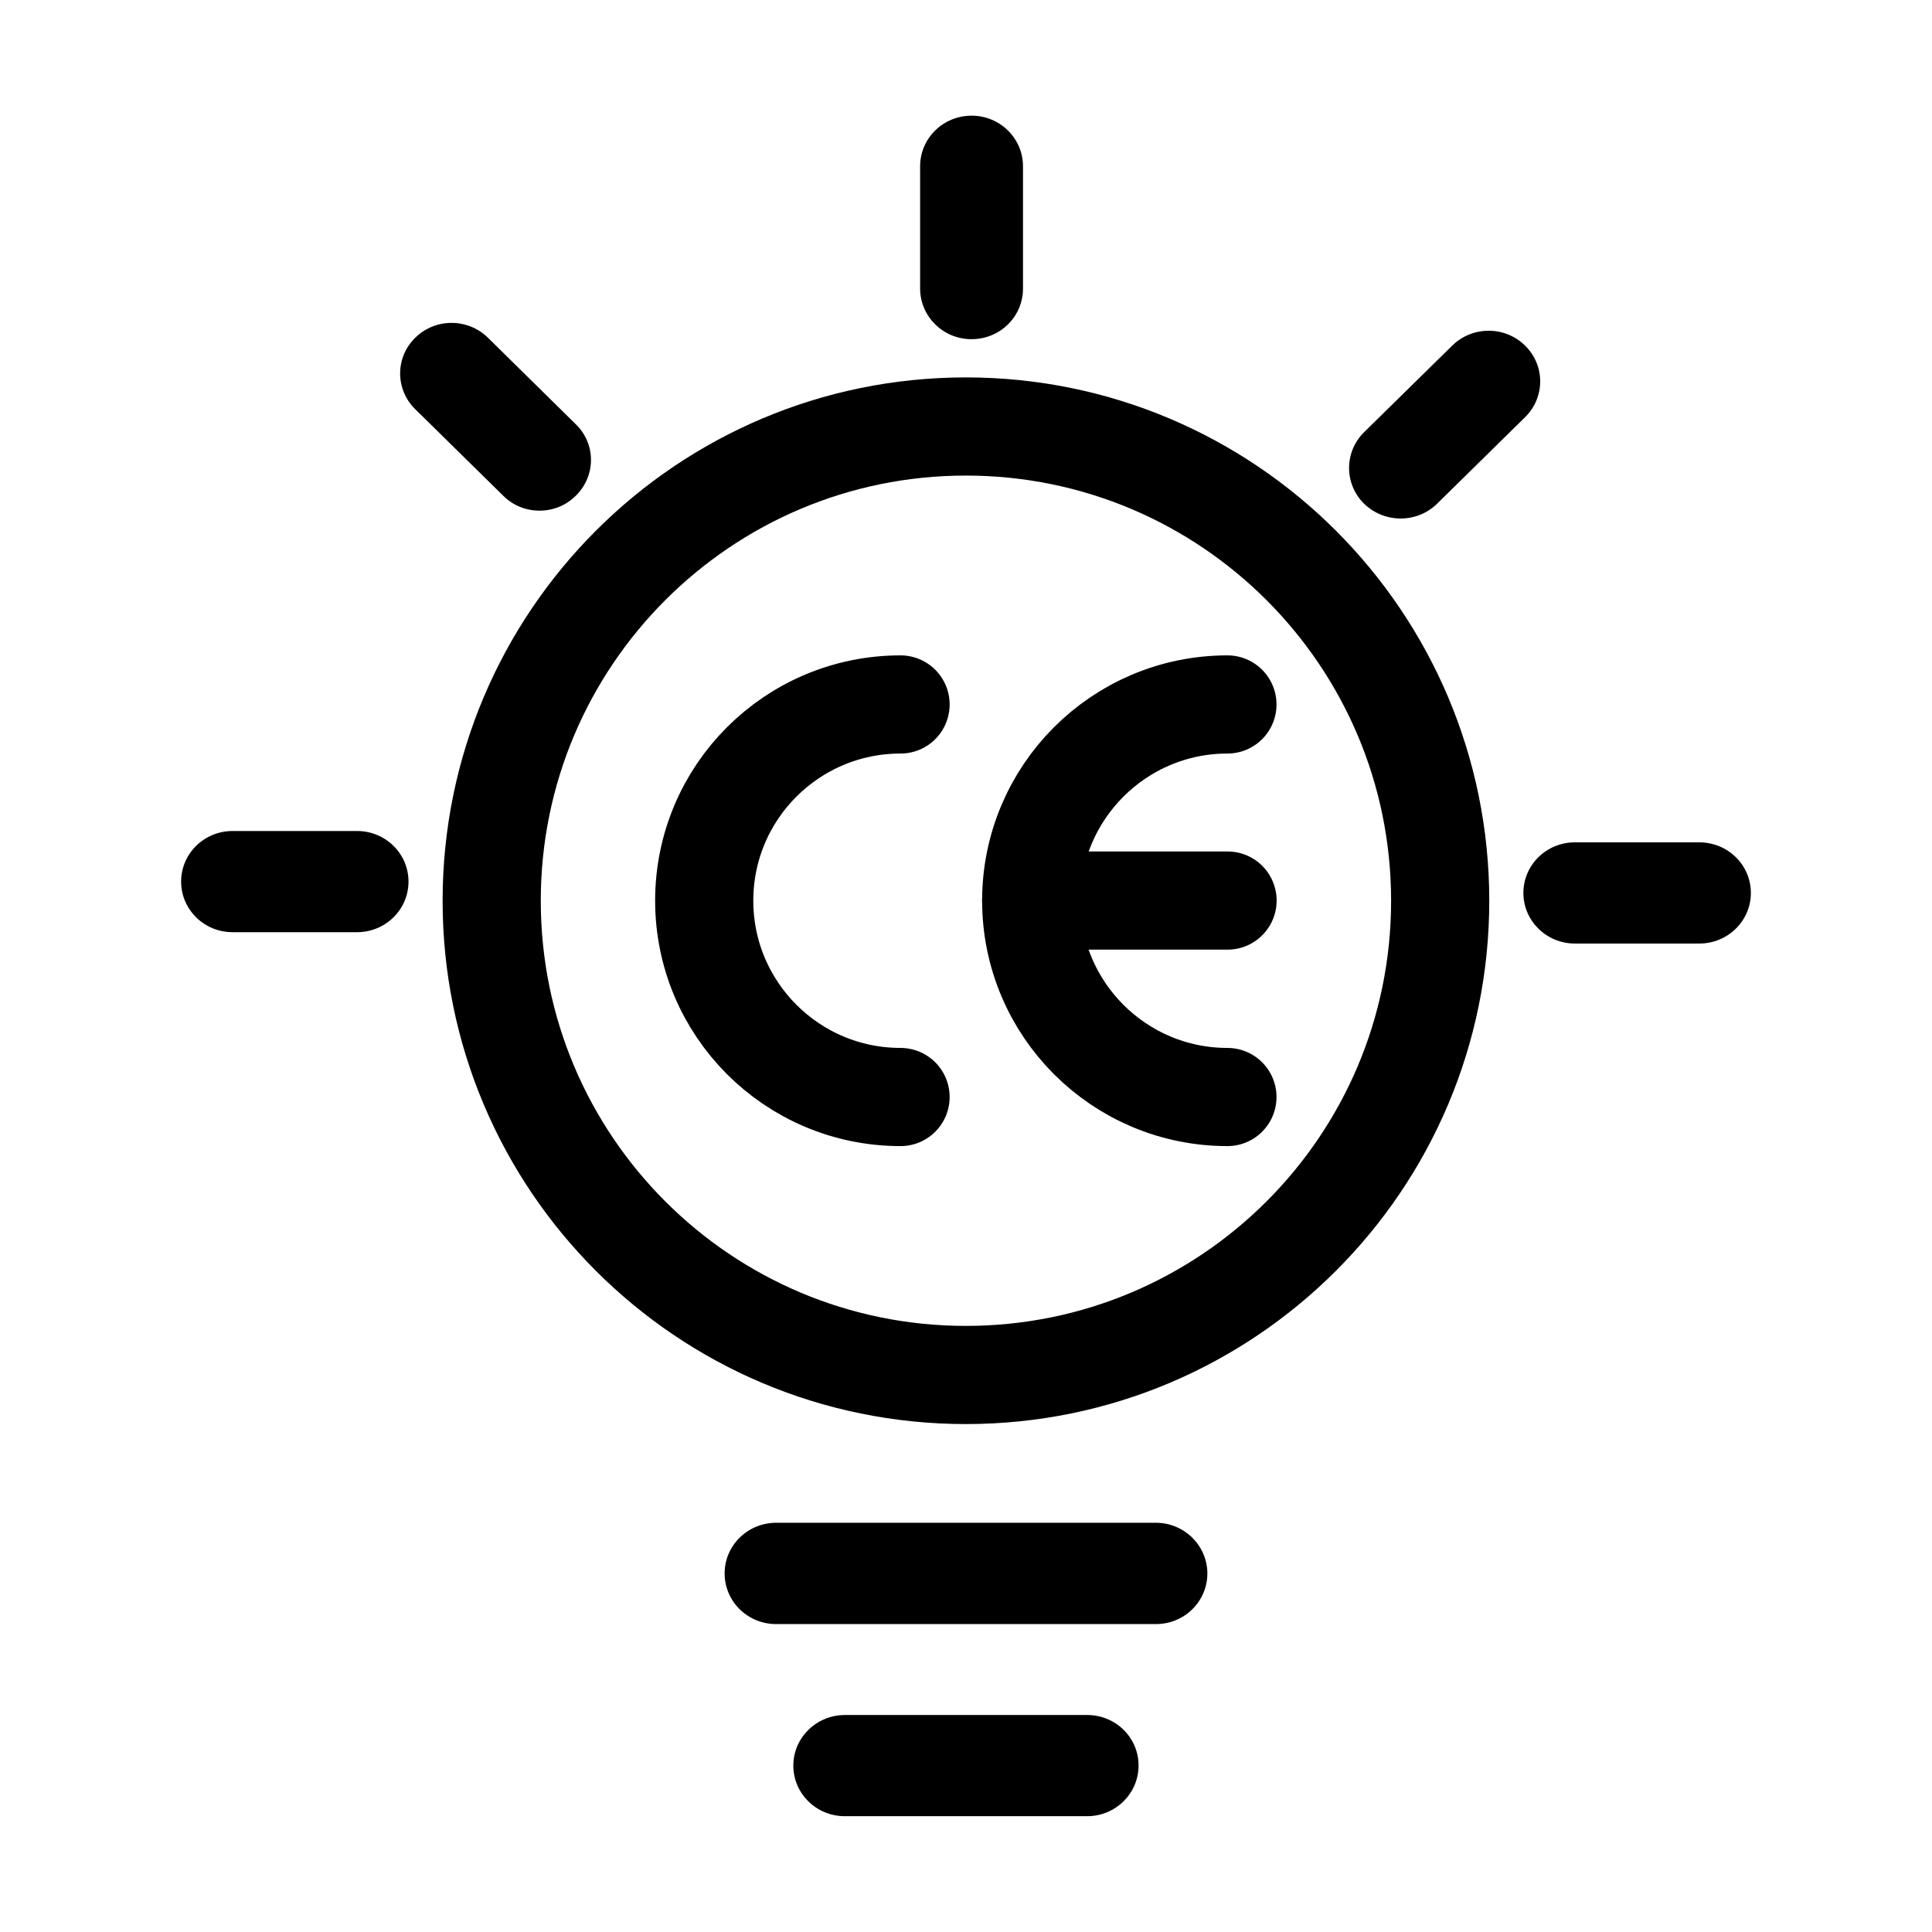 <svg width="16" height="16" viewBox="0 0 16 16" fill="none" xmlns="http://www.w3.org/2000/svg">
<path d="M7.458 9.085C6.56 9.085 5.832 8.357 5.832 7.459C5.832 6.561 6.56 5.834 7.458 5.834" stroke="black" stroke-width="0.813" stroke-linecap="round" stroke-linejoin="round"/>
<path d="M10.165 9.085C9.268 9.085 8.54 8.357 8.54 7.459C8.54 6.562 9.268 5.834 10.165 5.834" stroke="black" stroke-width="0.813" stroke-linecap="round" stroke-linejoin="round"/>
<path d="M8.54 7.458H10.166" stroke="black" stroke-width="0.813" stroke-linecap="round" stroke-linejoin="round"/>
<path d="M8.046 2.809C8.282 2.809 8.472 2.622 8.472 2.39V1.377C8.472 1.146 8.282 0.958 8.046 0.958C7.811 0.958 7.62 1.145 7.62 1.377V2.39C7.621 2.622 7.811 2.809 8.046 2.809ZM4.468 4.229C4.578 4.229 4.686 4.188 4.769 4.105C4.936 3.941 4.936 3.676 4.769 3.514L4.041 2.797C3.874 2.633 3.605 2.633 3.439 2.797C3.272 2.96 3.272 3.225 3.439 3.389L4.167 4.105C4.249 4.188 4.359 4.229 4.468 4.229ZM2.957 6.882H1.926C1.691 6.882 1.5 7.069 1.5 7.301C1.5 7.532 1.69 7.72 1.926 7.72H2.957C3.192 7.72 3.383 7.533 3.383 7.301C3.383 7.07 3.193 6.882 2.957 6.882ZM14.073 6.976H13.042C12.807 6.976 12.616 7.163 12.616 7.395C12.616 7.626 12.807 7.814 13.042 7.814H14.073C14.308 7.814 14.5 7.627 14.5 7.395C14.5 7.163 14.309 6.976 14.073 6.976ZM11.6 4.294C11.71 4.294 11.818 4.253 11.901 4.172L12.63 3.455C12.797 3.291 12.797 3.026 12.63 2.862C12.463 2.698 12.194 2.698 12.027 2.862L11.297 3.579C11.131 3.743 11.131 4.008 11.297 4.172C11.382 4.253 11.489 4.294 11.6 4.294ZM9.573 12.611H6.428C6.192 12.611 6.001 12.799 6.001 13.03C6.001 13.262 6.191 13.45 6.428 13.45H9.573C9.808 13.45 9.999 13.263 9.999 13.03C9.998 12.799 9.807 12.611 9.573 12.611ZM9.004 14.203H6.997C6.762 14.203 6.57 14.39 6.57 14.622C6.57 14.853 6.76 15.041 6.997 15.041H9.003C9.238 15.041 9.429 14.853 9.429 14.622C9.43 14.39 9.239 14.203 9.004 14.203Z" fill="black"/>
<path d="M11.927 7.46C11.927 9.629 10.168 11.387 7.999 11.387C5.83 11.387 4.072 9.629 4.072 7.46C4.072 5.291 5.83 3.532 7.999 3.532C10.168 3.532 11.927 5.291 11.927 7.46Z" stroke="black" stroke-width="0.813"/>
</svg>
